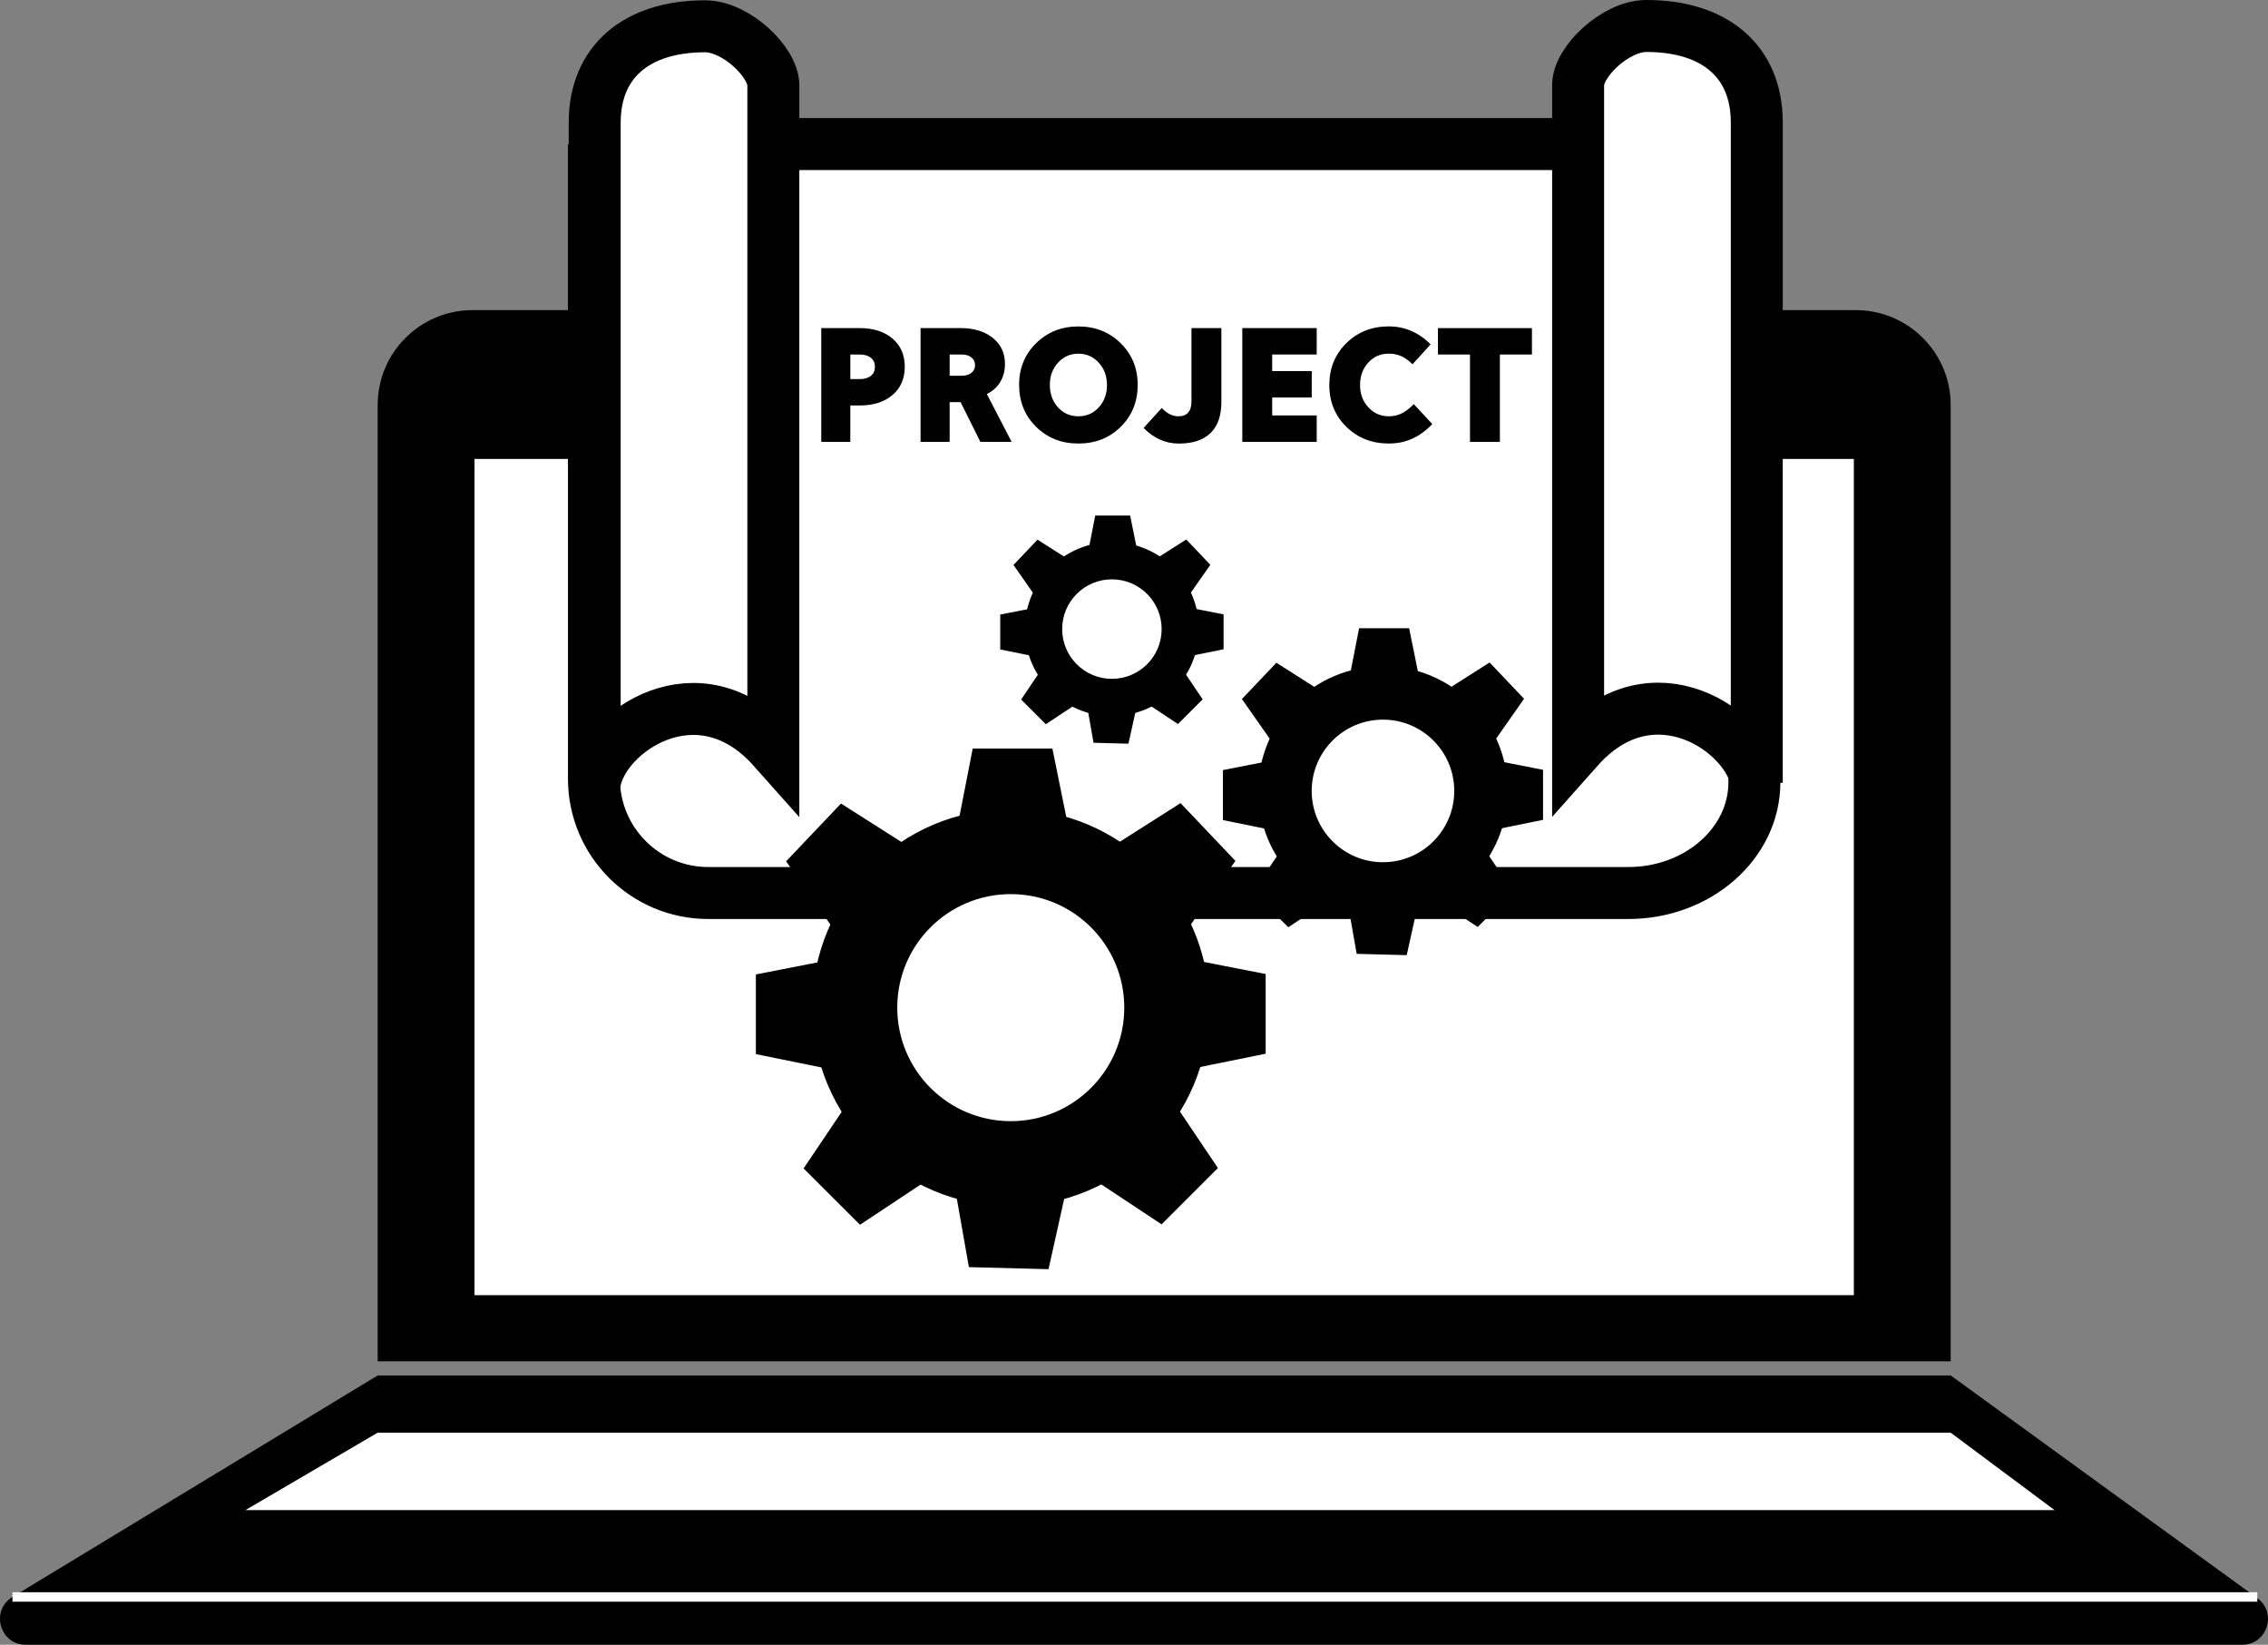 <?xml version="1.0" encoding="UTF-8"?>
<svg id="_Слой_1" data-name="Слой 1" xmlns="http://www.w3.org/2000/svg" viewBox="0 0 960.25 696.28">
  <rect x="0" y="0" width="960.25" height="696.28" fill="#808080" stroke="none"/>
  <defs>
    <style>
      .cls-1 {
        stroke: #fff;
        stroke-width: 4px;
      }

      .cls-1, .cls-2, .cls-3 {
        stroke-miterlimit: 10;
      }

      .cls-4, .cls-3 {
        fill: #fff;
      }

      .cls-2 {
        fill: none;
      }

      .cls-2, .cls-3 {
        stroke: #000;
        stroke-width: 22px;
      }
    </style>
  </defs>
  <path d="M825.9,576.28H159.9V171.49c0-22.21,18-40.21,40.21-40.21H785.69c22.21,0,40.21,18,40.21,40.21v404.79Z"/>
  <rect class="cls-4" x="200.9" y="194.28" width="584" height="354"/>
  <path d="M159.9,582.28L5.27,676.04c-9.44,5.72-5.38,20.23,5.66,20.23H949.32c10.57,0,14.96-13.52,6.41-19.73l-129.82-94.27H159.9Z"/>
  <line class="cls-1" x1="5.27" y1="676.04" x2="955.73" y2="676.04"/>
  <polygon class="cls-4" points="159.9 606.49 825.9 606.49 869.9 639.28 103.9 639.28 159.9 606.49"/>
  <path class="cls-3" d="M742.8,60.99V331.12c0,25.91-23.92,46.92-53.42,46.92H299.87c-26.73,0-48.4-21.67-48.4-48.4V60.99"/>
  <line class="cls-2" x1="327.43" y1="60.99" x2="664.87" y2="60.99"/>
  <path class="cls-3" d="M668.16,36V316.87c31.57-35.52,72.36-7.24,75.64,14.47V51.8c0-25.81-17.76-40.8-46.72-40.8-13.13,0-28.92,15.13-28.92,25Z"/>
  <g>
    <path d="M360.02,187.06h-12.31v-48.17h16.24c5.81,0,10.45,1.48,13.92,4.43,3.47,2.95,5.2,6.94,5.2,11.95s-1.73,9-5.2,11.95c-3.47,2.95-8.11,4.43-13.92,4.43h-3.94v15.4Zm10.41-31.78c0-1.64-.57-2.92-1.72-3.83-1.15-.91-2.73-1.37-4.75-1.37h-3.94v10.41h3.94c2.02,0,3.6-.46,4.75-1.37,1.15-.91,1.72-2.19,1.72-3.83Z"/>
    <path d="M402.07,187.06h-12.31v-48.17h17.02c5.58,0,10.09,1.38,13.54,4.15,3.45,2.77,5.17,6.42,5.17,10.97,0,2.91-.66,5.46-1.97,7.66-1.31,2.2-3.21,3.91-5.7,5.13l10.48,20.25h-13.22l-8.37-16.81h-4.64v16.81Zm10.76-32.49c0-1.36-.52-2.45-1.55-3.27-1.03-.82-2.41-1.23-4.15-1.23h-5.06v9h5.06c1.73,0,3.12-.41,4.15-1.23,1.03-.82,1.55-1.91,1.55-3.27Z"/>
    <path d="M431.47,162.94c0-7.03,2.4-12.91,7.21-17.65,4.81-4.73,10.77-7.1,17.9-7.1s13.09,2.37,17.9,7.1c4.81,4.74,7.21,10.62,7.21,17.65s-2.39,12.99-7.17,17.72c-4.78,4.74-10.76,7.1-17.93,7.1s-13.15-2.37-17.93-7.1c-4.78-4.73-7.17-10.64-7.17-17.72Zm37.2,0c0-3.75-1.16-6.89-3.48-9.42-2.32-2.53-5.19-3.8-8.61-3.8s-6.29,1.27-8.61,3.8c-2.32,2.53-3.48,5.67-3.48,9.42s1.15,6.96,3.45,9.49c2.3,2.53,5.18,3.8,8.65,3.8s6.35-1.27,8.65-3.8c2.3-2.53,3.45-5.7,3.45-9.49Z"/>
    <path d="M499.11,187.77c-2.81,0-5.46-.55-7.95-1.65-2.49-1.1-4.81-2.75-6.96-4.96l7.66-8.44c1.13,1.17,2.27,2.05,3.45,2.64,1.17,.59,2.39,.88,3.66,.88,1.78,0,3.14-.53,4.08-1.58,.94-1.05,1.41-2.59,1.41-4.61v-31.15h12.66v31.29c0,5.77-1.52,10.14-4.57,13.11-3.05,2.98-7.52,4.47-13.43,4.47Z"/>
    <path d="M557.48,187.06h-31.5v-48.17h31.5v11.18h-18.85v7.03h16.74v11.18h-16.74v7.59h18.85v11.18Z"/>
    <path d="M575.83,163.01c0,3.75,1.17,6.89,3.52,9.42,2.34,2.53,5.23,3.8,8.65,3.8,1.97,0,3.77-.4,5.41-1.2,1.64-.8,3.38-2.11,5.2-3.94l7.81,8.44c-2.72,2.81-5.58,4.89-8.58,6.22-3,1.34-6.28,2-9.84,2-7.17,0-13.16-2.36-17.97-7.07-4.81-4.71-7.21-10.61-7.21-17.69s2.4-12.99,7.21-17.72c4.81-4.73,10.79-7.1,17.97-7.1,3.38,0,6.55,.64,9.53,1.93,2.98,1.29,5.71,3.18,8.19,5.66l-7.67,8.44c-1.55-1.55-3.13-2.68-4.75-3.41-1.62-.73-3.39-1.09-5.31-1.09-3.47,0-6.36,1.27-8.68,3.8-2.32,2.53-3.48,5.7-3.48,9.49Z"/>
    <path d="M622.38,150.08h-13.57v-11.18h39.8v11.18h-13.57v36.99h-12.66v-36.99Z"/>
  </g>
  <path class="cls-3" d="M327.43,36.12V316.99c-31.57-35.52-72.36-7.24-75.64,14.47V51.93c0-25.81,17.76-40.8,46.72-40.8,13.13,0,28.92,15.13,28.92,25Z"/>
  <circle cx="427.95" cy="426.56" r="84.08"/>
  <circle class="cls-4" cx="427.95" cy="426.56" r="48.06"/>
  <polygon points="452.42 350.6 405.25 350.6 411.84 316.87 445.57 316.87 452.42 350.6"/>
  <polygon points="503.31 392.63 470.83 358.43 499.83 339.98 523.06 364.44 503.31 392.63"/>
  <polygon points="502.13 452.91 502.13 405.73 535.87 412.33 535.87 446.06 502.13 452.91"/>
  <polygon points="463.1 499.29 496.46 465.93 515.65 494.45 491.8 518.3 463.1 499.29"/>
  <polygon points="404.24 502.51 451.4 503.72 443.94 537.28 410.22 536.41 404.24 502.51"/>
  <polygon points="352.58 392.81 385.07 358.61 356.07 340.16 332.83 364.62 352.58 392.81"/>
  <polygon points="353.76 453.09 353.76 405.91 320.03 412.51 320.03 446.24 353.76 453.09"/>
  <polygon points="392.79 499.47 359.43 466.11 340.24 494.63 364.1 518.48 392.79 499.47"/>
  <circle cx="585.54" cy="334.82" r="52.8"/>
  <circle class="cls-4" cx="585.54" cy="334.82" r="30.18"/>
  <polygon points="600.91 287.12 571.29 287.12 575.43 265.94 596.61 265.94 600.91 287.12"/>
  <polygon points="632.87 313.51 612.47 292.03 630.68 280.45 645.27 295.81 632.87 313.51"/>
  <polygon points="632.13 351.36 632.13 321.74 653.31 325.88 653.31 347.06 632.13 351.36"/>
  <polygon points="607.62 380.48 628.57 359.54 640.62 377.44 625.64 392.42 607.62 380.48"/>
  <polygon points="570.66 382.51 600.27 383.27 595.59 404.34 574.41 403.79 570.66 382.51"/>
  <polygon points="538.22 313.63 558.62 292.15 540.41 280.56 525.82 295.92 538.22 313.63"/>
  <polygon points="538.96 351.47 538.96 321.85 517.78 325.99 517.78 347.17 538.96 351.47"/>
  <polygon points="563.47 380.6 542.52 359.65 530.47 377.56 545.45 392.53 563.47 380.6"/>
  <circle cx="470.77" cy="266.31" r="36.84"/>
  <circle class="cls-4" cx="470.77" cy="266.31" r="21.06"/>
  <polygon points="481.49 233.03 460.82 233.03 463.71 218.25 478.49 218.25 481.49 233.03"/>
  <polygon points="503.79 251.45 489.55 236.46 502.26 228.38 512.44 239.1 503.79 251.45"/>
  <polygon points="503.27 277.85 503.27 257.19 518.05 260.08 518.05 274.85 503.27 277.85"/>
  <polygon points="486.17 298.17 500.78 283.56 509.19 296.05 498.74 306.5 486.17 298.17"/>
  <polygon points="460.38 299.59 481.04 300.12 477.77 314.82 463 314.44 460.38 299.59"/>
  <polygon points="437.75 251.53 451.98 236.54 439.27 228.46 429.1 239.17 437.75 251.53"/>
  <polygon points="438.26 277.93 438.26 257.27 423.49 260.15 423.49 274.93 438.26 277.93"/>
  <polygon points="455.37 298.25 440.75 283.64 432.34 296.13 442.79 306.58 455.37 298.25"/>
</svg>